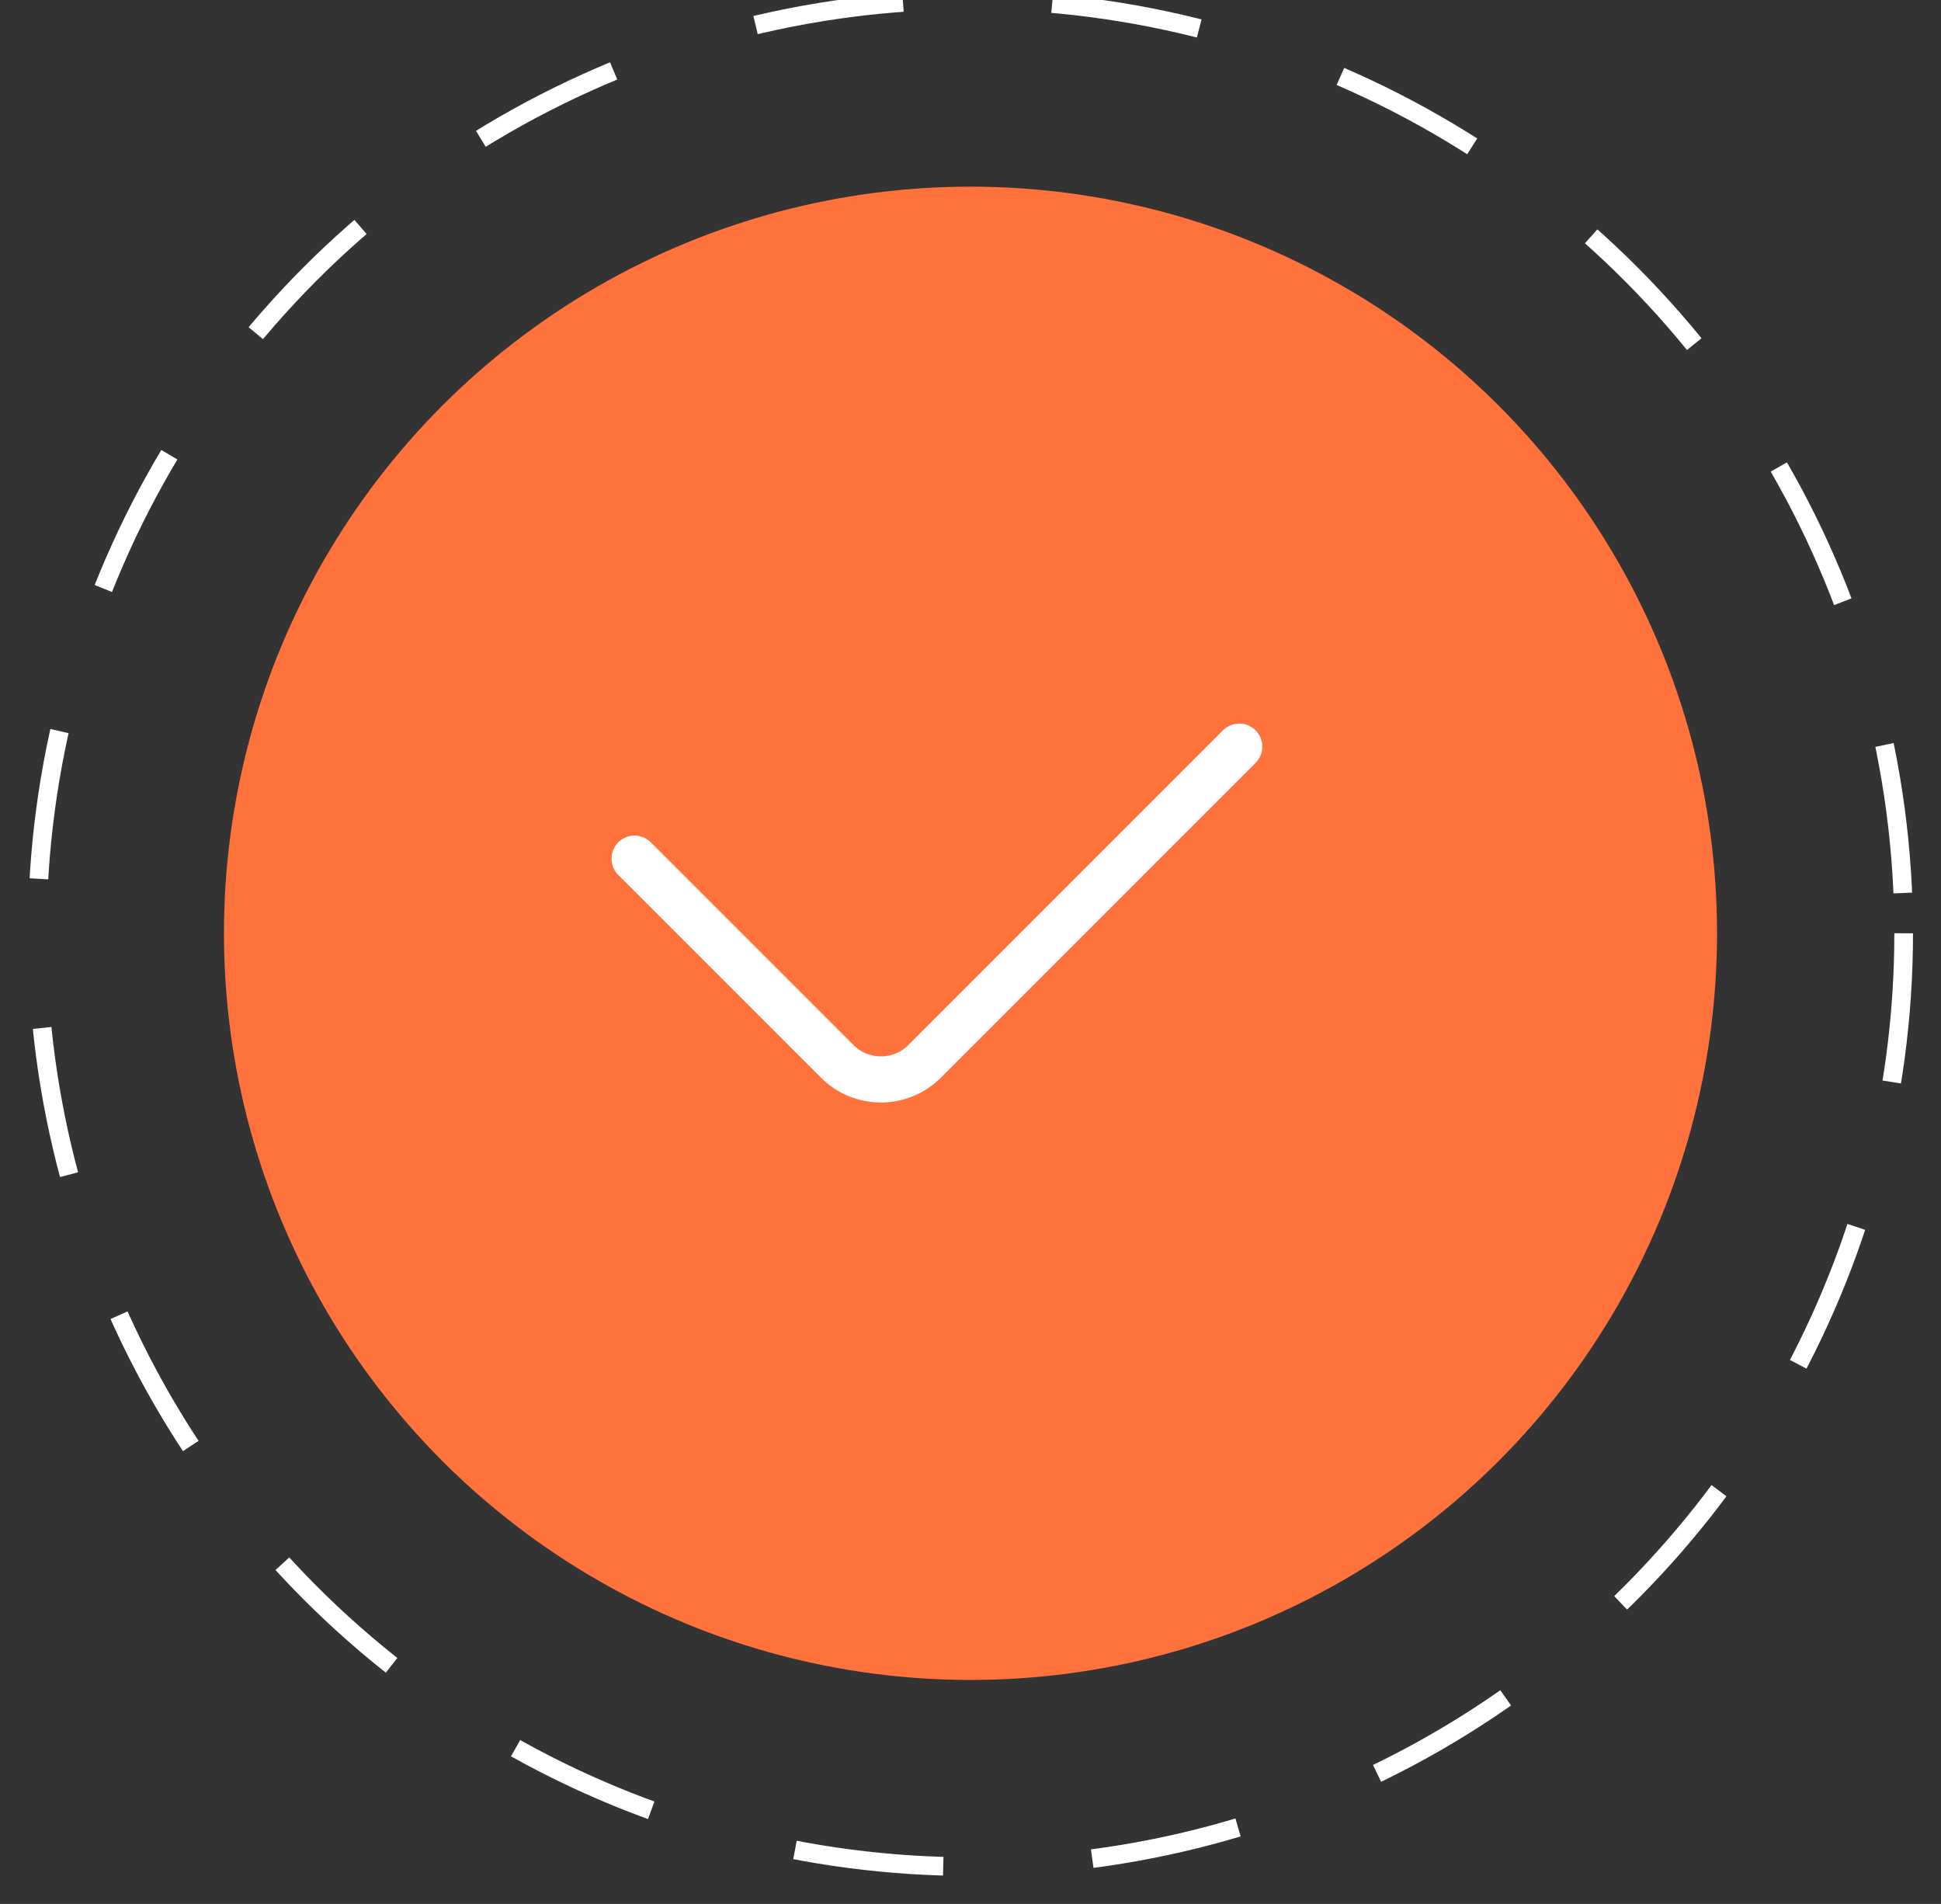 <svg width="52" height="51" viewBox="0 0 52 51" fill="none" xmlns="http://www.w3.org/2000/svg">
<rect x="0" y="0" width="52" height="51" fill="#333333" stroke="none"/>
<circle cx="26" cy="25" r="25" stroke="white" stroke-width="0.5" stroke-dasharray="4"/>
<circle cx="26" cy="25" r="20" fill="#FF723C"/>
<path d="M33.2 20L24.767 28.433C24.125 29.075 23.075 29.075 22.433 28.433L17 23" stroke="white" stroke-width="1.235" stroke-linecap="round" stroke-linejoin="round"/>
</svg>

